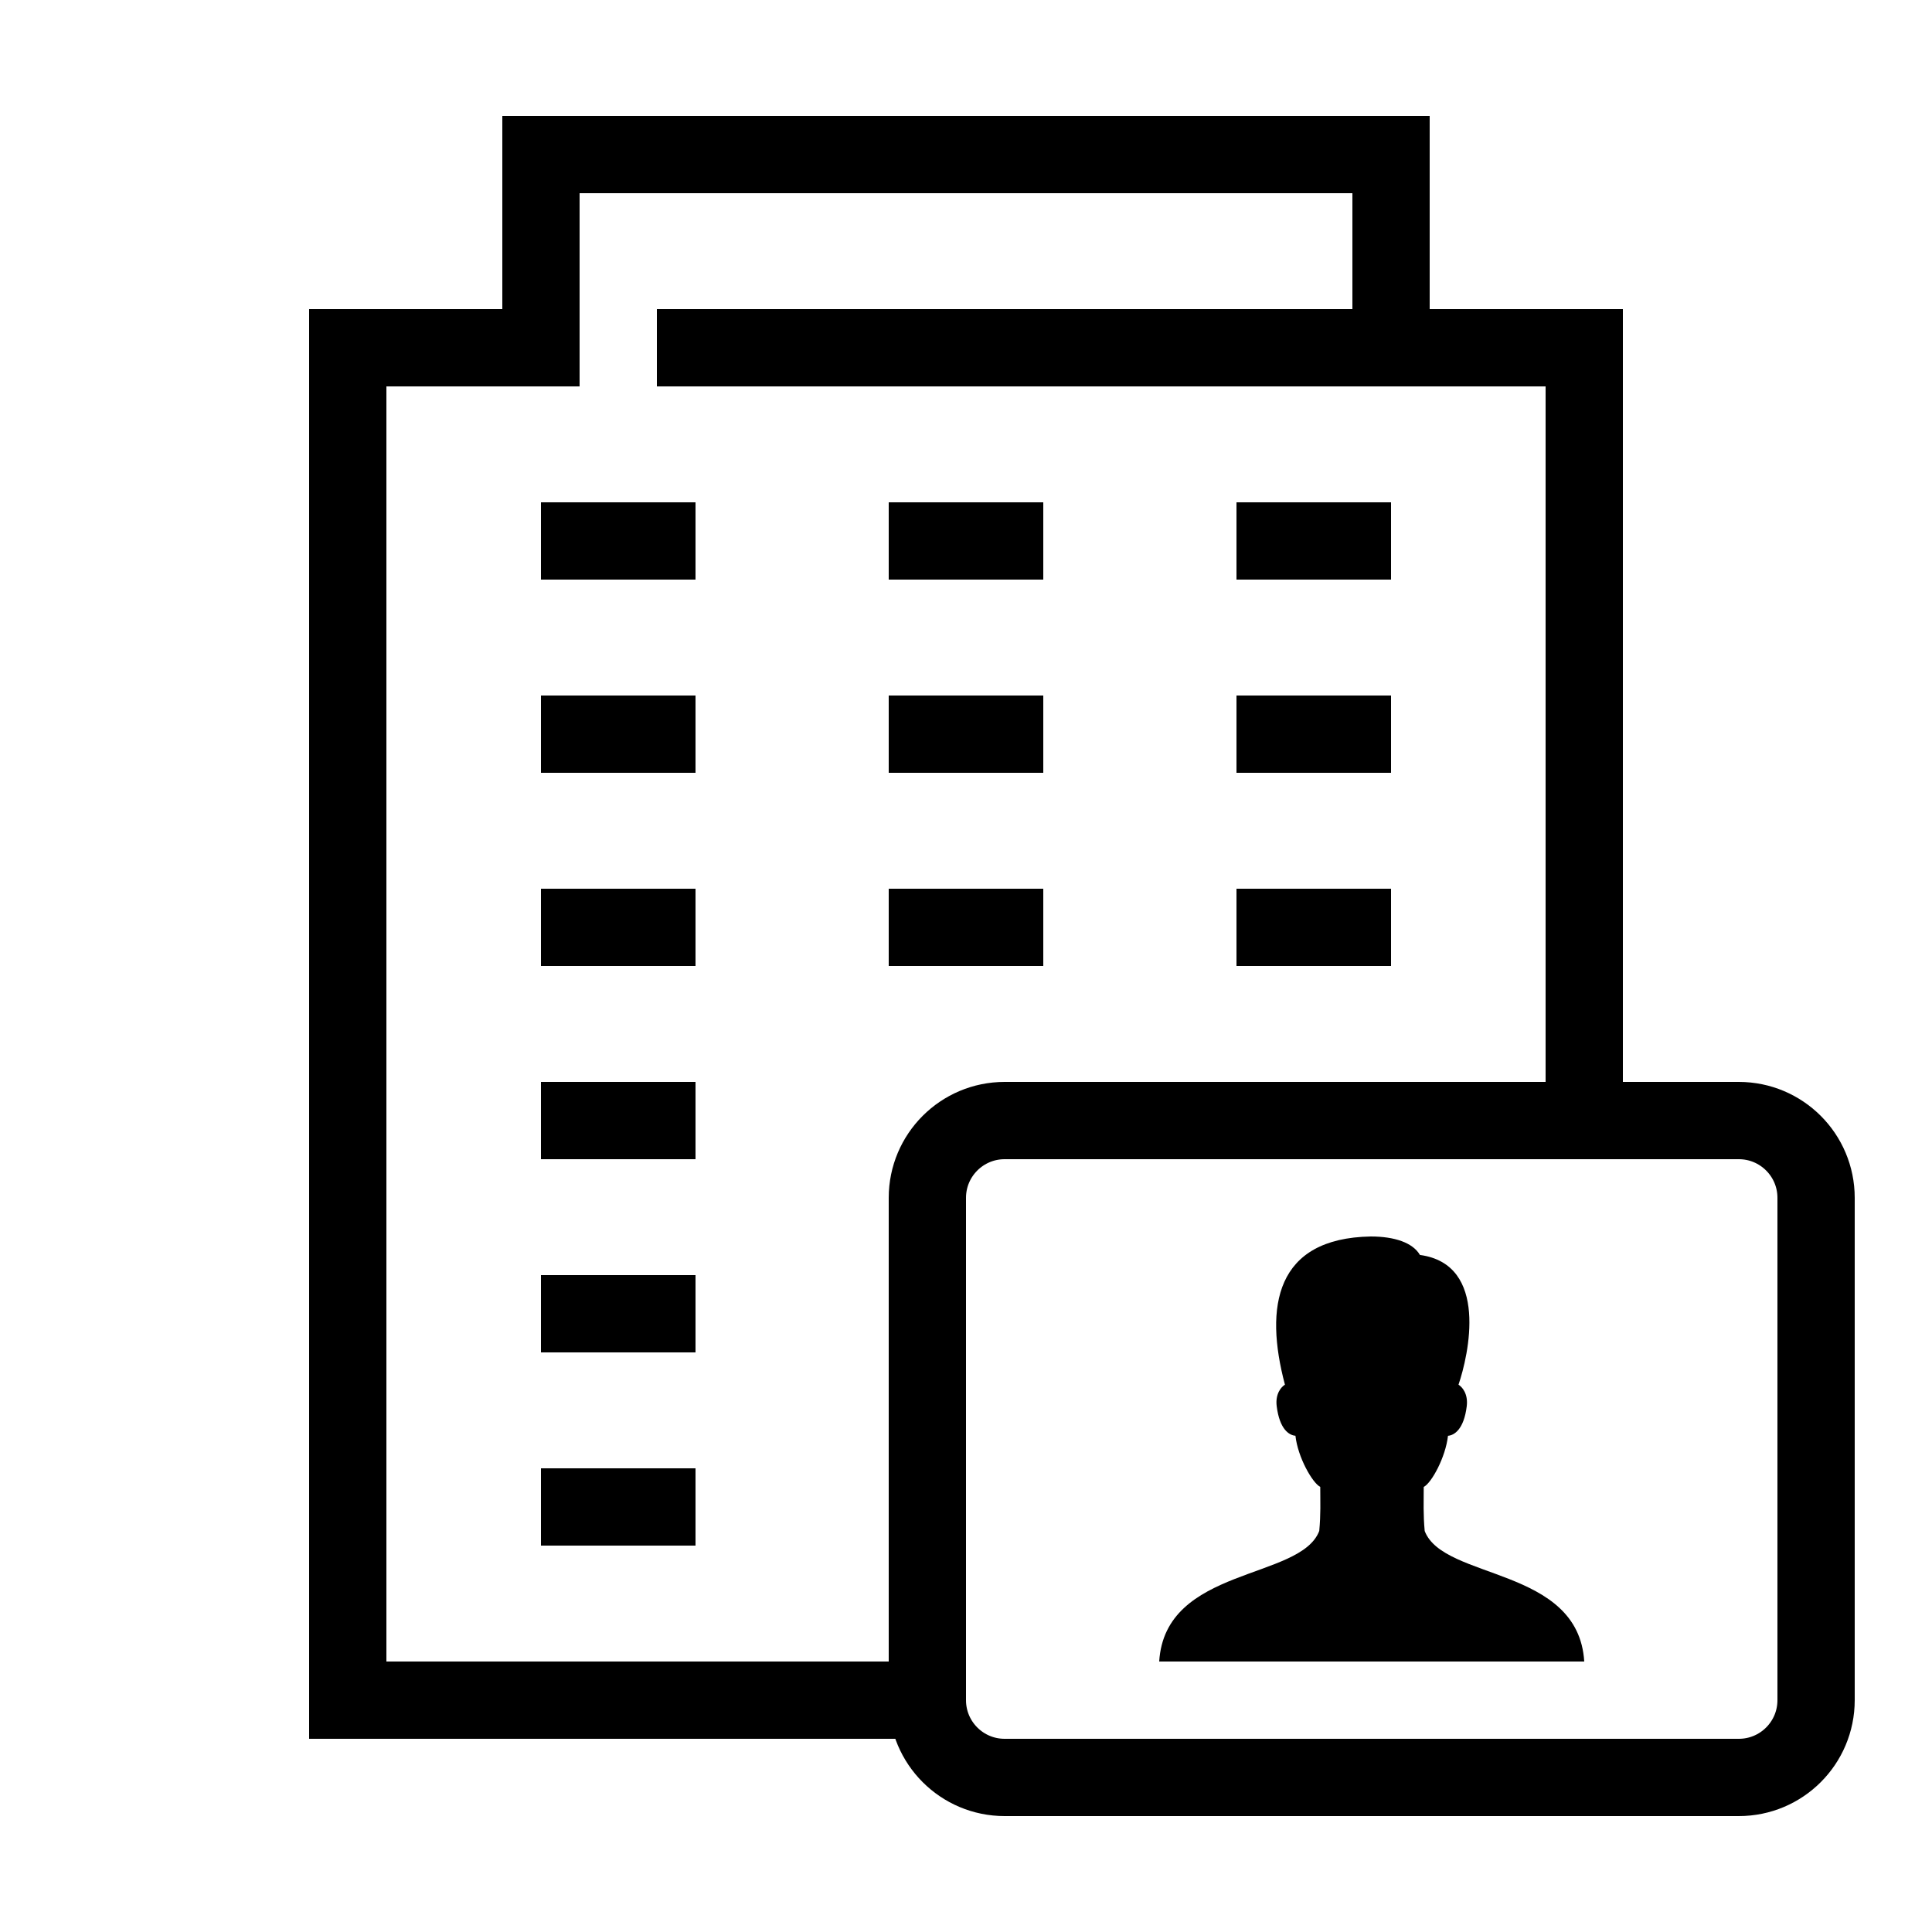 <?xml version="1.0" encoding="iso-8859-1"?><!-- Generator: Adobe Illustrator 19.1.1, SVG Export Plug-In . SVG Version: 6.00 Build 0)  --><svg xmlns="http://www.w3.org/2000/svg" xmlns:xlink="http://www.w3.org/1999/xlink" viewBox="0 0 50 50" width="500px" height="500px"><polyline style="fill:none;stroke:#000000;stroke-width:2;stroke-miterlimit:10;" points="41,29 41,9 36,9 36,4 14,4 14,9 9,9 9,44 24,44 "/><line style="fill:none;stroke:#000000;stroke-width:2;stroke-miterlimit:10;" x1="14" y1="14" x2="18" y2="14"/><line style="fill:none;stroke:#000000;stroke-width:2;stroke-miterlimit:10;" x1="14" y1="19" x2="18" y2="19"/><line style="fill:none;stroke:#000000;stroke-width:2;stroke-miterlimit:10;" x1="32" y1="14" x2="36" y2="14"/><line style="fill:none;stroke:#000000;stroke-width:2;stroke-miterlimit:10;" x1="17" y1="9" x2="36" y2="9"/><line style="fill:none;stroke:#000000;stroke-width:2;stroke-miterlimit:10;" x1="14" y1="24" x2="18" y2="24"/><line style="fill:none;stroke:#000000;stroke-width:2;stroke-miterlimit:10;" x1="14" y1="29" x2="18" y2="29"/><line style="fill:none;stroke:#000000;stroke-width:2;stroke-miterlimit:10;" x1="14" y1="34" x2="18" y2="34"/><line style="fill:none;stroke:#000000;stroke-width:2;stroke-miterlimit:10;" x1="14" y1="39" x2="18" y2="39"/><line style="fill:none;stroke:#000000;stroke-width:2;stroke-miterlimit:10;" x1="23" y1="19" x2="27" y2="19"/><line style="fill:none;stroke:#000000;stroke-width:2;stroke-miterlimit:10;" x1="23" y1="24" x2="27" y2="24"/><line style="fill:none;stroke:#000000;stroke-width:2;stroke-miterlimit:10;" x1="32" y1="19" x2="36" y2="19"/><line style="fill:none;stroke:#000000;stroke-width:2;stroke-miterlimit:10;" x1="32" y1="24" x2="36" y2="24"/><line style="fill:none;stroke:#000000;stroke-width:2;stroke-miterlimit:10;" x1="23" y1="14" x2="27" y2="14"/><path d="M36.871,39.622c-0.04-0.437-0.025-0.741-0.025-1.14c0.202-0.104,0.565-0.765,0.628-1.324c0.16-0.012,0.411-0.164,0.485-0.763c0.04-0.322-0.118-0.502-0.213-0.559c0.259-0.761,0.799-3.115-0.998-3.358C36.563,32.16,36.09,32,35.475,32c-2.463,0.044-2.76,1.811-2.221,3.835c-0.095,0.057-0.254,0.237-0.213,0.559c0.075,0.6,0.324,0.751,0.485,0.763c0.061,0.559,0.439,1.22,0.642,1.324c0,0.399,0.015,0.703-0.026,1.14C33.656,40.898,30.153,40.539,30,43h11C40.848,40.539,37.358,40.898,36.871,39.622z"/><path style="fill:none;stroke:#000000;stroke-width:2;stroke-linecap:round;stroke-miterlimit:10;" d="M45,46H26c-1.105,0-2-0.895-2-2V31c0-1.105,0.895-2,2-2h19c1.105,0,2,0.895,2,2v13C47,45.105,46.105,46,45,46z"/></svg>